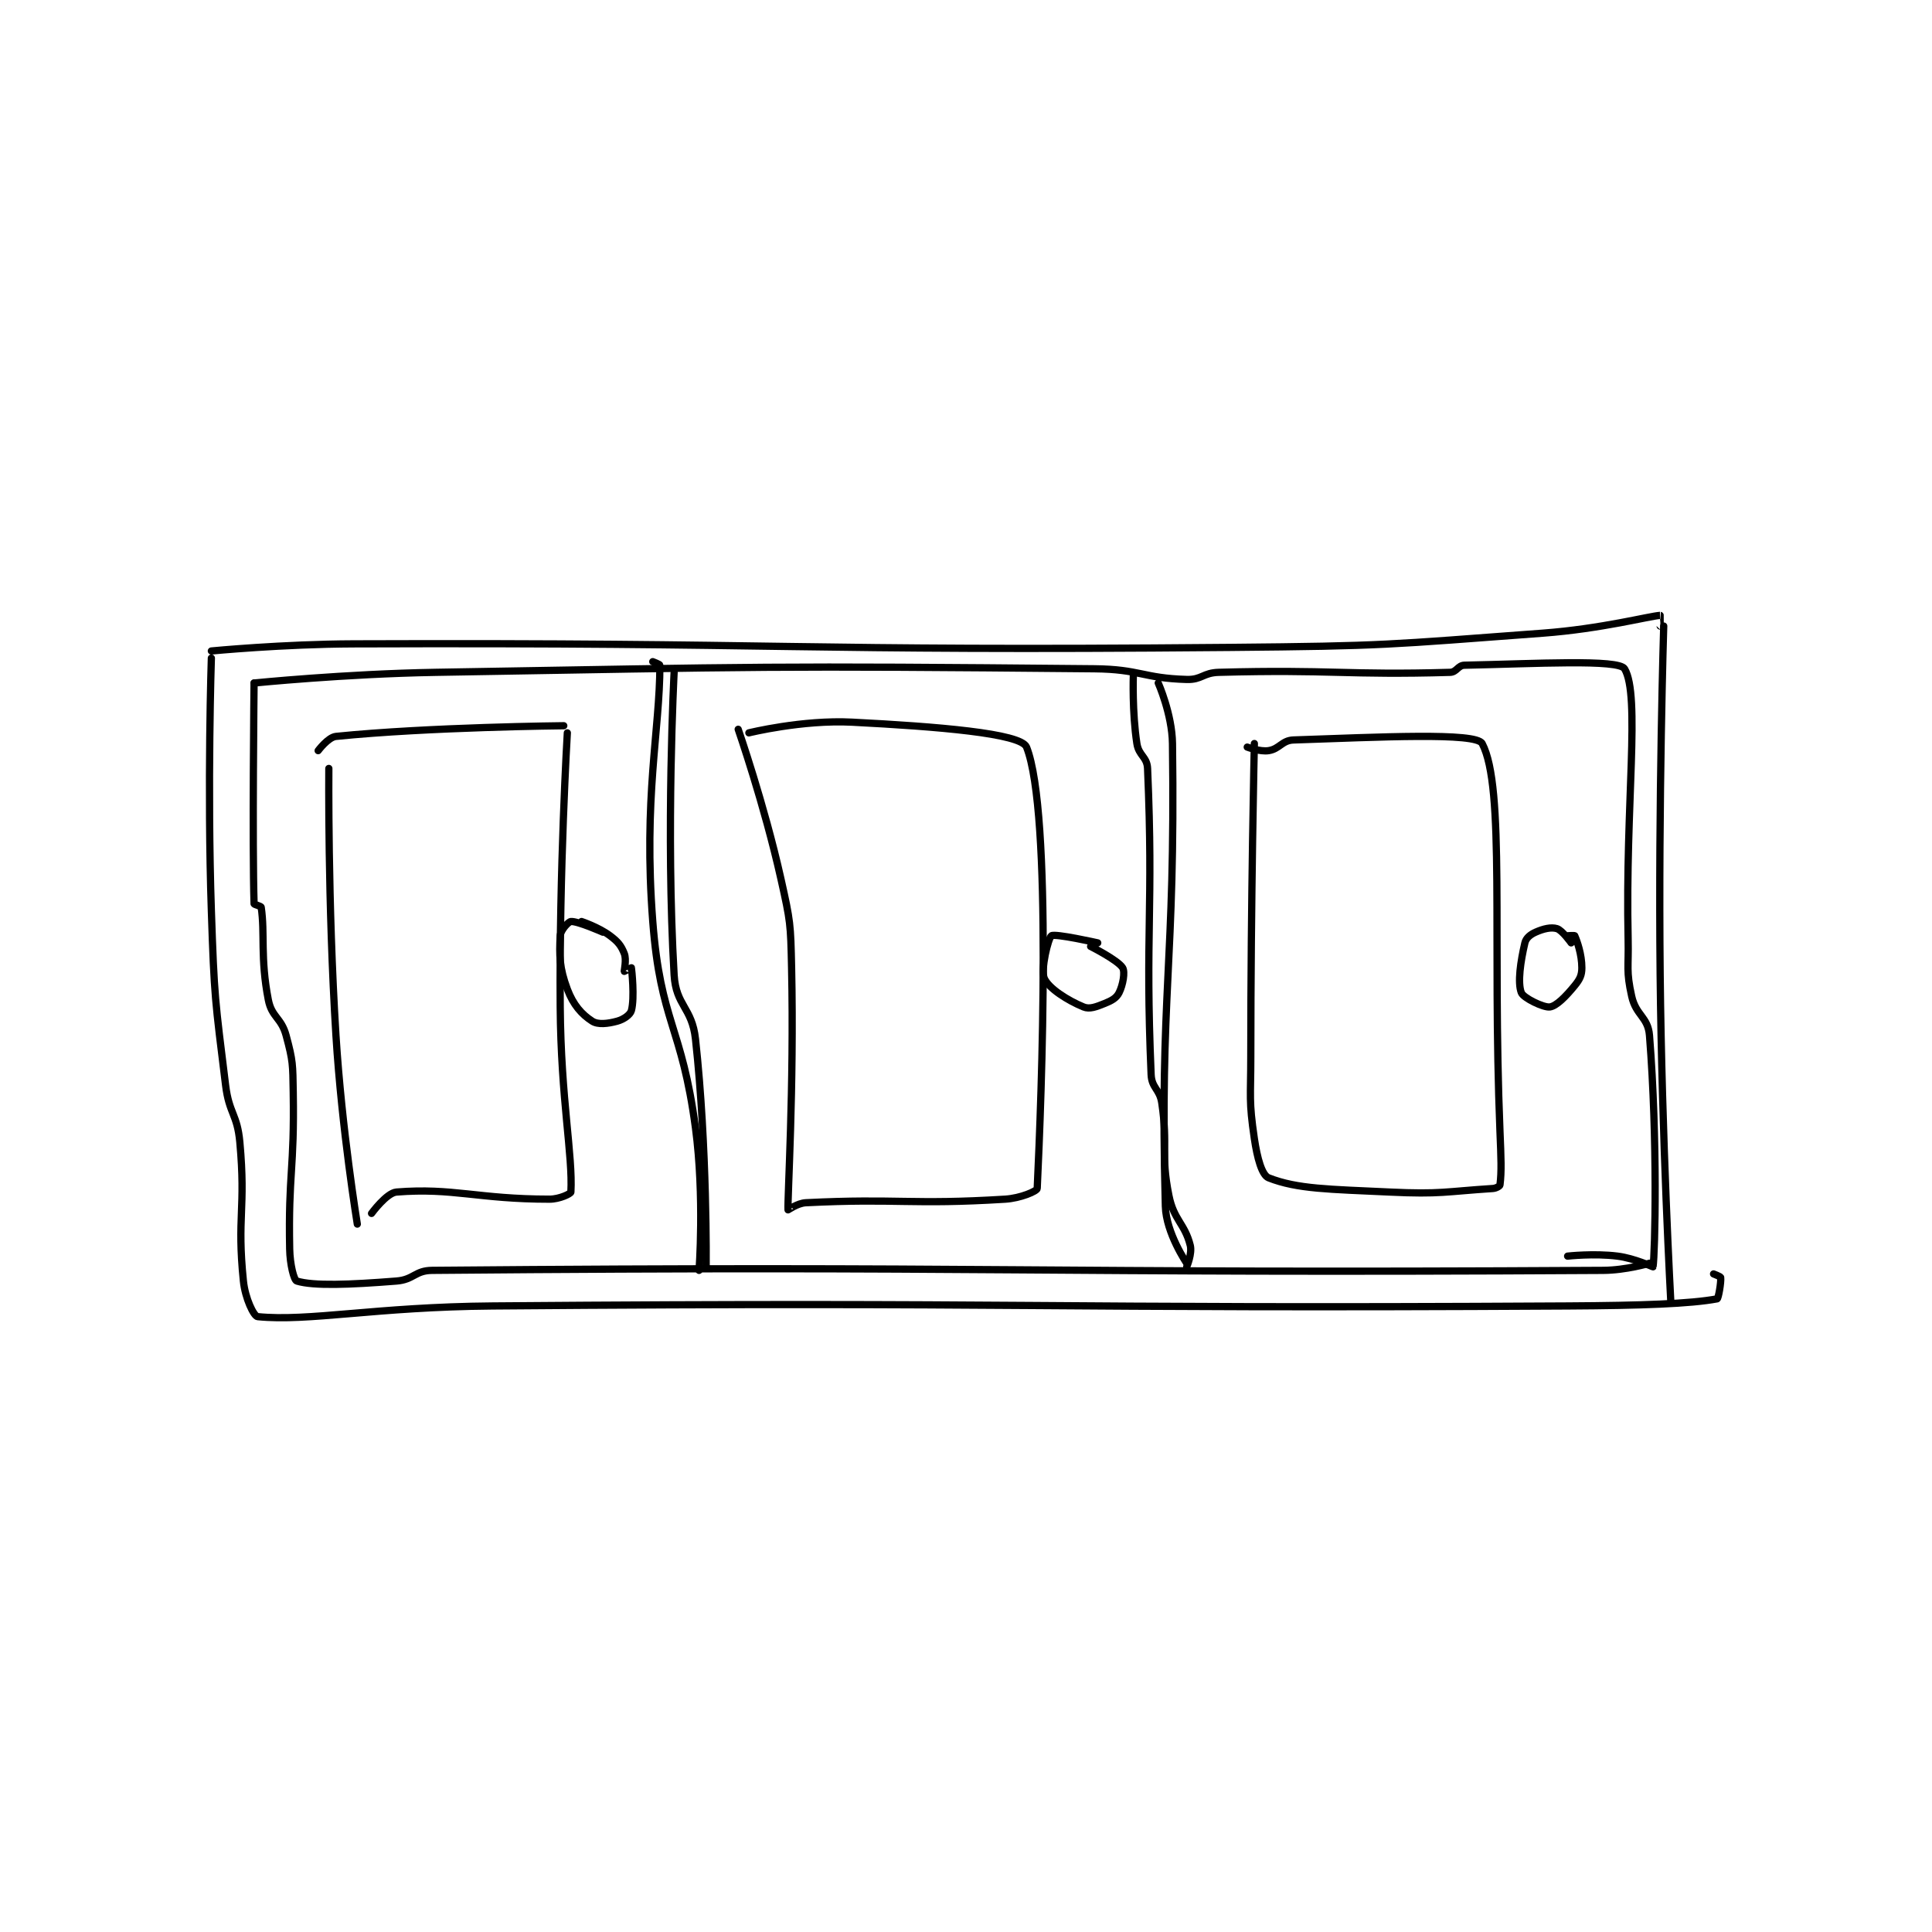 <?xml version="1.0" encoding="utf-8"?>
<!DOCTYPE svg PUBLIC "-//W3C//DTD SVG 1.1//EN" "http://www.w3.org/Graphics/SVG/1.1/DTD/svg11.dtd">
<svg viewBox="0 0 800 800" preserveAspectRatio="xMinYMin meet" xmlns="http://www.w3.org/2000/svg" version="1.1">
<g fill="none" stroke="black" stroke-linecap="round" stroke-linejoin="round" stroke-width="2.035">
<g transform="translate(87.52,254.815) scale(1.474) translate(-74,-123)">
<path id="0" d="M74 133 C74 133 94.026 131.07 114 131 C236.817 130.571 237.165 133.103 360 132 C403.961 131.605 404.335 131.248 448 128 C464.503 126.772 478.002 123.182 481 123 C481.016 122.999 481 126 481 126 "/>
<path id="1" d="M74 135 C74 135 72.822 170.657 74 206 C74.815 230.458 75.04 230.947 78 255 C78.987 263.015 81.28 263.079 82 271 C83.72 289.924 81.147 291.837 83 310 C83.493 314.834 85.907 319.891 87 320 C101.358 321.436 120.024 317.269 153 317 C303.834 315.77 304.176 317.877 455 317 C475.981 316.878 489.491 316.397 497 315 C497.375 314.93 498.172 310.202 498 309 C497.962 308.736 496 308 496 308 "/>
<path id="2" d="M482 126 C482 126 480.485 175.055 481 224 C481.484 269.969 484 316 484 316 "/>
<path id="3" d="M86 142 C86 142 85.485 187.785 86 204 C86.009 204.278 87.946 204.636 88 205 C89.093 212.377 87.707 219.208 90 231 C90.953 235.903 93.656 236.008 95 241 C96.959 248.277 96.868 249.072 97 257 C97.362 278.749 95.597 279.65 96 301 C96.083 305.387 97.202 309.76 98 310 C102.755 311.427 112.667 311.053 126 310 C130.875 309.615 131.196 307.043 136 307 C293.623 305.605 302.413 307.951 465 307 C471.43 306.962 478 305 478 305 "/>
<path id="4" d="M86 142 C86 142 111.518 139.432 137 139 C229.35 137.435 230.18 137.13 322 138 C334.919 138.123 335.676 140.648 348 141 C352.225 141.121 352.583 139.119 357 139 C388.707 138.143 392.865 139.845 422 139 C423.819 138.947 424.207 137.037 426 137 C445.954 136.593 469.355 135.246 471 138 C475.519 145.564 471.175 176.053 472 214 C472.174 221.997 471.393 222.769 473 230 C474.2 235.398 477.589 235.8 478 241 C480.345 270.698 479.561 302.132 479 306 C478.987 306.092 473.895 303.612 469 303 C462.395 302.174 455 303 455 303 "/>
<path id="5" d="M198 136 C198 136 200 136.747 200 137 C200 155.204 195.326 174.237 198 209 C200.193 237.51 206.178 238.185 210 267 C212.574 286.405 211 307 211 307 "/>
<path id="6" d="M204 139 C204 139 201.658 183.789 204 224 C204.506 232.68 209.026 233.125 210 242 C213.358 272.6 213 306 213 306 "/>
<path id="7" d="M333 140 C333 140 332.648 150.21 334 159 C334.527 162.424 336.858 162.708 337 166 C338.709 205.727 336.28 211.58 338 252 C338.163 255.818 340.416 256.03 341 260 C342.818 272.365 340.595 273.976 343 286 C344.385 292.923 347.453 293.814 349 300 C349.574 302.295 348 306 348 306 "/>
<path id="8" d="M340 142 C340 142 343.887 150.73 344 159 C344.858 222.026 340.342 228.49 342 289 C342.206 296.527 348 305 348 305 "/>
<path id="9" d="M184 212 C184 212 176.882 208.843 175 209 C174.283 209.06 172.08 211.478 172 213 C171.713 218.453 171.752 222.006 174 228 C175.659 232.424 178.054 235.106 181 237 C182.613 238.037 185.361 237.72 188 237 C189.816 236.505 191.676 235.215 192 234 C192.956 230.415 192.081 222.444 192 222 C191.996 221.976 190 223 190 223 C189.924 222.847 190.684 219.709 190 218 C189.098 215.744 188.257 214.693 186 213 C182.797 210.597 178 209 178 209 "/>
<path id="10" d="M323 215 C323 215 311.035 212.31 310 213 C309.113 213.591 306.913 222.583 308 225 C309.269 227.819 314.579 231.18 319 233 C320.728 233.712 322.542 232.983 325 232 C326.997 231.201 328.271 230.457 329 229 C330.093 226.814 330.73 223.186 330 222 C328.681 219.856 321 216 321 216 "/>
<path id="11" d="M456 215 C456 215 453.491 211.447 452 211 C450.366 210.51 448.213 211.017 446 212 C444.512 212.661 443.318 213.647 443 215 C441.777 220.197 440.902 226.176 442 229 C442.574 230.475 448.233 233.236 450 233 C451.846 232.754 454.444 230.124 457 227 C458.447 225.232 459 224.083 459 222 C459 218.25 457.679 214.529 457 213 C456.939 212.863 455 213 455 213 "/>
<path id="12" d="M104 161 C104 161 106.811 157.222 109 157 C135.044 154.358 173 154 173 154 "/>
<path id="13" d="M107 166 C107 166 106.67 203.722 109 241 C110.655 267.485 115 294 115 294 "/>
<path id="14" d="M174 156 C174 156 171.703 194.644 172 233 C172.201 258.919 175.571 274.728 175 285 C174.974 285.462 171.802 287 169 287 C148.917 287 141.892 283.729 126 285 C123.225 285.222 119 291 119 291 "/>
<path id="15" d="M222 155 C222 155 229.296 175.99 234 197 C236.702 209.07 236.733 209.586 237 222 C237.724 255.669 235.806 286.8 236 290 C236.005 290.08 238.62 288.117 241 288 C267.168 286.713 270.34 288.641 297 287 C301.368 286.731 305.966 284.714 306 284 C307.221 258.166 310.287 178.358 303 160 C301.46 156.121 277.885 154.225 254 153 C240.041 152.284 225 156 225 156 "/>
<path id="16" d="M367 159 C367 159 366 203.066 366 247 C366 258.483 365.41 259.189 367 270 C367.796 275.412 369.105 280.252 371 281 C379.081 284.19 388.138 284.197 405 285 C419.278 285.68 420.811 284.851 434 284 C434.937 283.94 435.96 283.322 436 283 C436.483 279.133 436.302 275.48 436 268 C433.804 213.545 437.526 171.377 431 159 C429.308 155.791 402.166 157.195 378 158 C374.761 158.108 374.091 160.524 371 161 C368.578 161.373 365 160 365 160 "/>
</g>
</g>
</svg>
